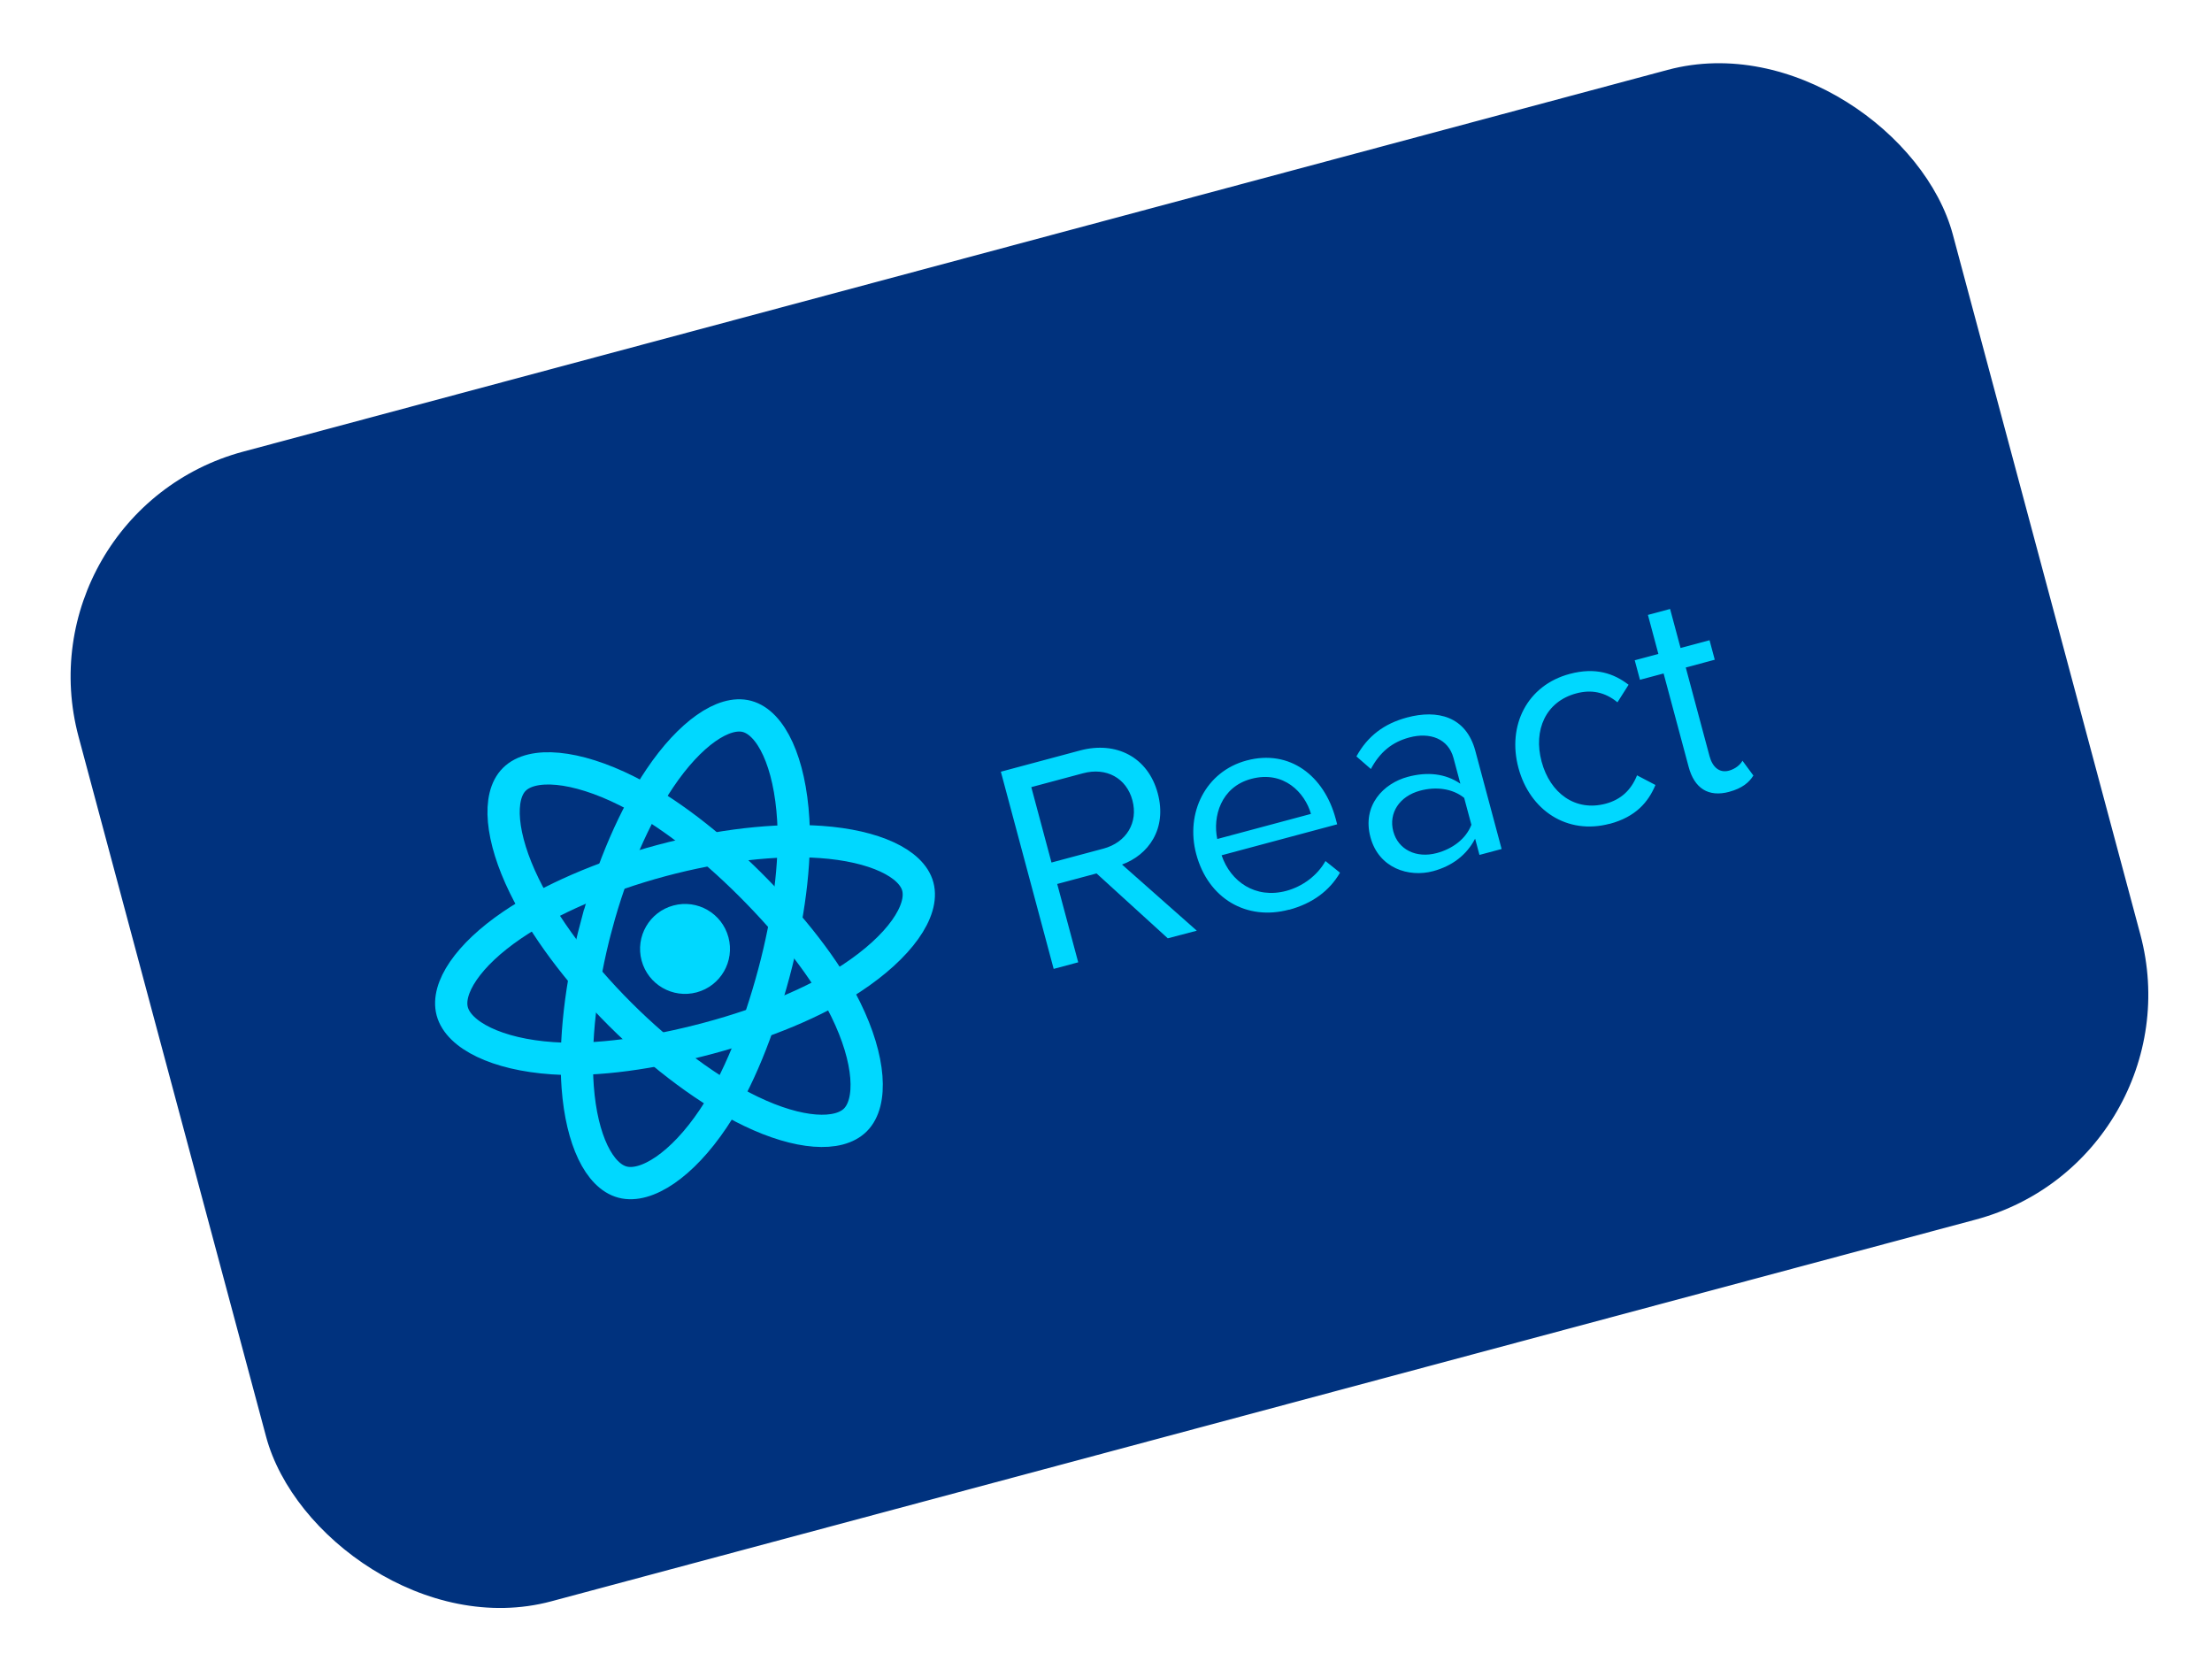 <svg width="114" height="86" viewBox="0 0 114 86" fill="none" xmlns="http://www.w3.org/2000/svg">
<g filter="url(#filter0_i_427_12434)">
<g clip-path="url(#clip0_427_12434)">
<rect x="0.945" y="26.377" width="100" height="61.333" rx="12" transform="rotate(-15 0.945 26.377)" fill="#00327E"/>
<g clip-path="url(#clip1_427_12434)">
<path d="M35.904 51.135C37.14 50.804 37.874 49.533 37.542 48.297C37.211 47.061 35.941 46.327 34.705 46.659C33.469 46.99 32.735 48.26 33.066 49.496C33.398 50.733 34.668 51.466 35.904 51.135Z" fill="#00D8FF"/>
<path fill-rule="evenodd" clip-rule="evenodd" d="M34.085 44.346C37.09 43.541 39.997 43.224 42.296 43.385C45.066 43.578 46.98 44.484 47.301 45.682C47.635 46.931 46.36 48.78 43.878 50.412C42.002 51.645 39.388 52.727 36.536 53.492C33.611 54.276 30.752 54.683 28.479 54.53C25.604 54.335 23.636 53.336 23.307 52.111C22.989 50.923 24.126 49.211 26.393 47.669C28.308 46.366 31.05 45.159 34.085 44.346L34.085 44.346Z" stroke="#00D8FF" stroke-width="1.663"/>
<path fill-rule="evenodd" clip-rule="evenodd" d="M30.737 47.696C31.541 44.691 32.718 42.014 34.006 40.103C35.557 37.8 37.298 36.595 38.496 36.915C39.745 37.249 40.709 39.278 40.883 42.243C41.016 44.484 40.647 47.289 39.884 50.142C39.102 53.067 38.027 55.747 36.758 57.639C35.153 60.033 33.304 61.239 32.079 60.911C30.891 60.594 29.976 58.753 29.773 56.019C29.601 53.709 29.925 50.731 30.736 47.696L30.737 47.696Z" stroke="#00D8FF" stroke-width="1.663"/>
<path fill-rule="evenodd" clip-rule="evenodd" d="M31.967 52.27C29.764 50.074 28.034 47.716 27.021 45.646C25.801 43.152 25.625 41.042 26.502 40.164C27.415 39.248 29.654 39.426 32.309 40.756C34.317 41.762 36.563 43.482 38.654 45.568C40.797 47.706 42.583 49.976 43.588 52.02C44.86 54.605 44.982 56.809 44.086 57.707C43.217 58.578 41.166 58.452 38.696 57.263C36.609 56.258 34.191 54.489 31.967 52.27L31.967 52.27Z" stroke="#00D8FF" stroke-width="1.663"/>
<path fill-rule="evenodd" clip-rule="evenodd" d="M61.68 47.958L57.826 44.549C59.18 44.055 60.16 42.716 59.668 40.88C59.168 39.013 57.522 38.173 55.663 38.671L51.581 39.765L54.303 49.926L55.568 49.587L54.486 45.55L56.513 45.007L60.184 48.35L61.68 47.958ZM56.857 43.731L54.191 44.445L53.15 40.56L55.816 39.846C57.02 39.523 58.055 40.095 58.361 41.238C58.667 42.381 58.061 43.41 56.857 43.732L56.857 43.731ZM66.437 46.879C67.641 46.556 68.525 45.895 69.06 44.968L68.311 44.368C67.891 45.118 67.128 45.681 66.29 45.906C64.706 46.33 63.42 45.434 62.958 44.072L68.914 42.476L68.837 42.187C68.245 39.978 66.469 38.592 64.244 39.188C62.142 39.751 61.08 41.881 61.651 44.014C62.268 46.315 64.256 47.457 66.434 46.873L66.437 46.879ZM67.563 41.939L62.734 43.233C62.493 42.09 62.913 40.555 64.483 40.135C66.159 39.685 67.254 40.846 67.563 41.939ZM77.389 43.748L76.034 38.69C75.556 36.907 74.074 36.553 72.519 36.97C71.315 37.292 70.477 37.941 69.906 38.977L70.651 39.626C71.118 38.75 71.749 38.237 72.633 38.001C73.699 37.715 74.643 38.066 74.908 39.056L75.263 40.382C74.485 39.855 73.561 39.76 72.556 40.029C71.306 40.364 70.188 41.496 70.629 43.142C71.058 44.741 72.608 45.225 73.858 44.89C74.848 44.624 75.593 44.049 76.023 43.216L76.247 44.053L77.389 43.748ZM74.049 43.957C72.983 44.243 72.056 43.773 71.807 42.843C71.554 41.899 72.121 41.028 73.188 40.742C73.995 40.526 74.854 40.623 75.459 41.114L75.831 42.5C75.552 43.228 74.857 43.741 74.049 43.957ZM82.963 42.451C84.304 42.091 84.949 41.331 85.317 40.449L84.368 39.952C84.055 40.737 83.513 41.209 82.757 41.412C81.188 41.832 79.887 40.874 79.45 39.245C79.013 37.615 79.666 36.15 81.235 35.73C81.996 35.526 82.699 35.648 83.359 36.189L83.933 35.284C83.174 34.703 82.234 34.368 80.894 34.727C78.7 35.315 77.671 37.387 78.255 39.566C78.842 41.76 80.768 43.033 82.962 42.446L82.963 42.451ZM89.119 40.801C89.789 40.622 90.148 40.313 90.364 39.962L89.801 39.198C89.693 39.406 89.432 39.623 89.105 39.711C88.603 39.846 88.252 39.515 88.105 38.966L86.88 34.396L88.374 33.995L88.105 32.99L86.611 33.39L86.072 31.379L84.929 31.686L85.468 33.697L84.249 34.023L84.519 35.029L85.737 34.703L87.028 39.517C87.322 40.615 88.038 41.092 89.12 40.802L89.119 40.801Z" fill="#00D8FF"/>
</g>
</g>
</g>
<defs>
<filter id="filter0_i_427_12434" x="0.945" y="0.495" width="112.467" height="85.125" filterUnits="userSpaceOnUse" color-interpolation-filters="sRGB">
<feFlood flood-opacity="0" result="BackgroundImageFix"/>
<feBlend mode="normal" in="SourceGraphic" in2="BackgroundImageFix" result="shape"/>
<feColorMatrix in="SourceAlpha" type="matrix" values="0 0 0 0 0 0 0 0 0 0 0 0 0 0 0 0 0 0 127 0" result="hardAlpha"/>
<feMorphology radius="2" operator="erode" in="SourceAlpha" result="effect1_innerShadow_427_12434"/>
<feOffset/>
<feGaussianBlur stdDeviation="7.5"/>
<feComposite in2="hardAlpha" operator="arithmetic" k2="-1" k3="1"/>
<feColorMatrix type="matrix" values="0 0 0 0 1 0 0 0 0 1 0 0 0 0 1 0 0 0 0.25 0"/>
<feBlend mode="normal" in2="shape" result="effect1_innerShadow_427_12434"/>
</filter>
<clipPath id="clip0_427_12434">
<rect x="0.945" y="26.377" width="100" height="61.333" rx="12" transform="rotate(-15 0.945 26.377)" fill="white"/>
</clipPath>
<clipPath id="clip1_427_12434">
<rect width="80" height="40" fill="white" transform="translate(13.365 34.092) rotate(-15)"/>
</clipPath>
</defs>
</svg>
